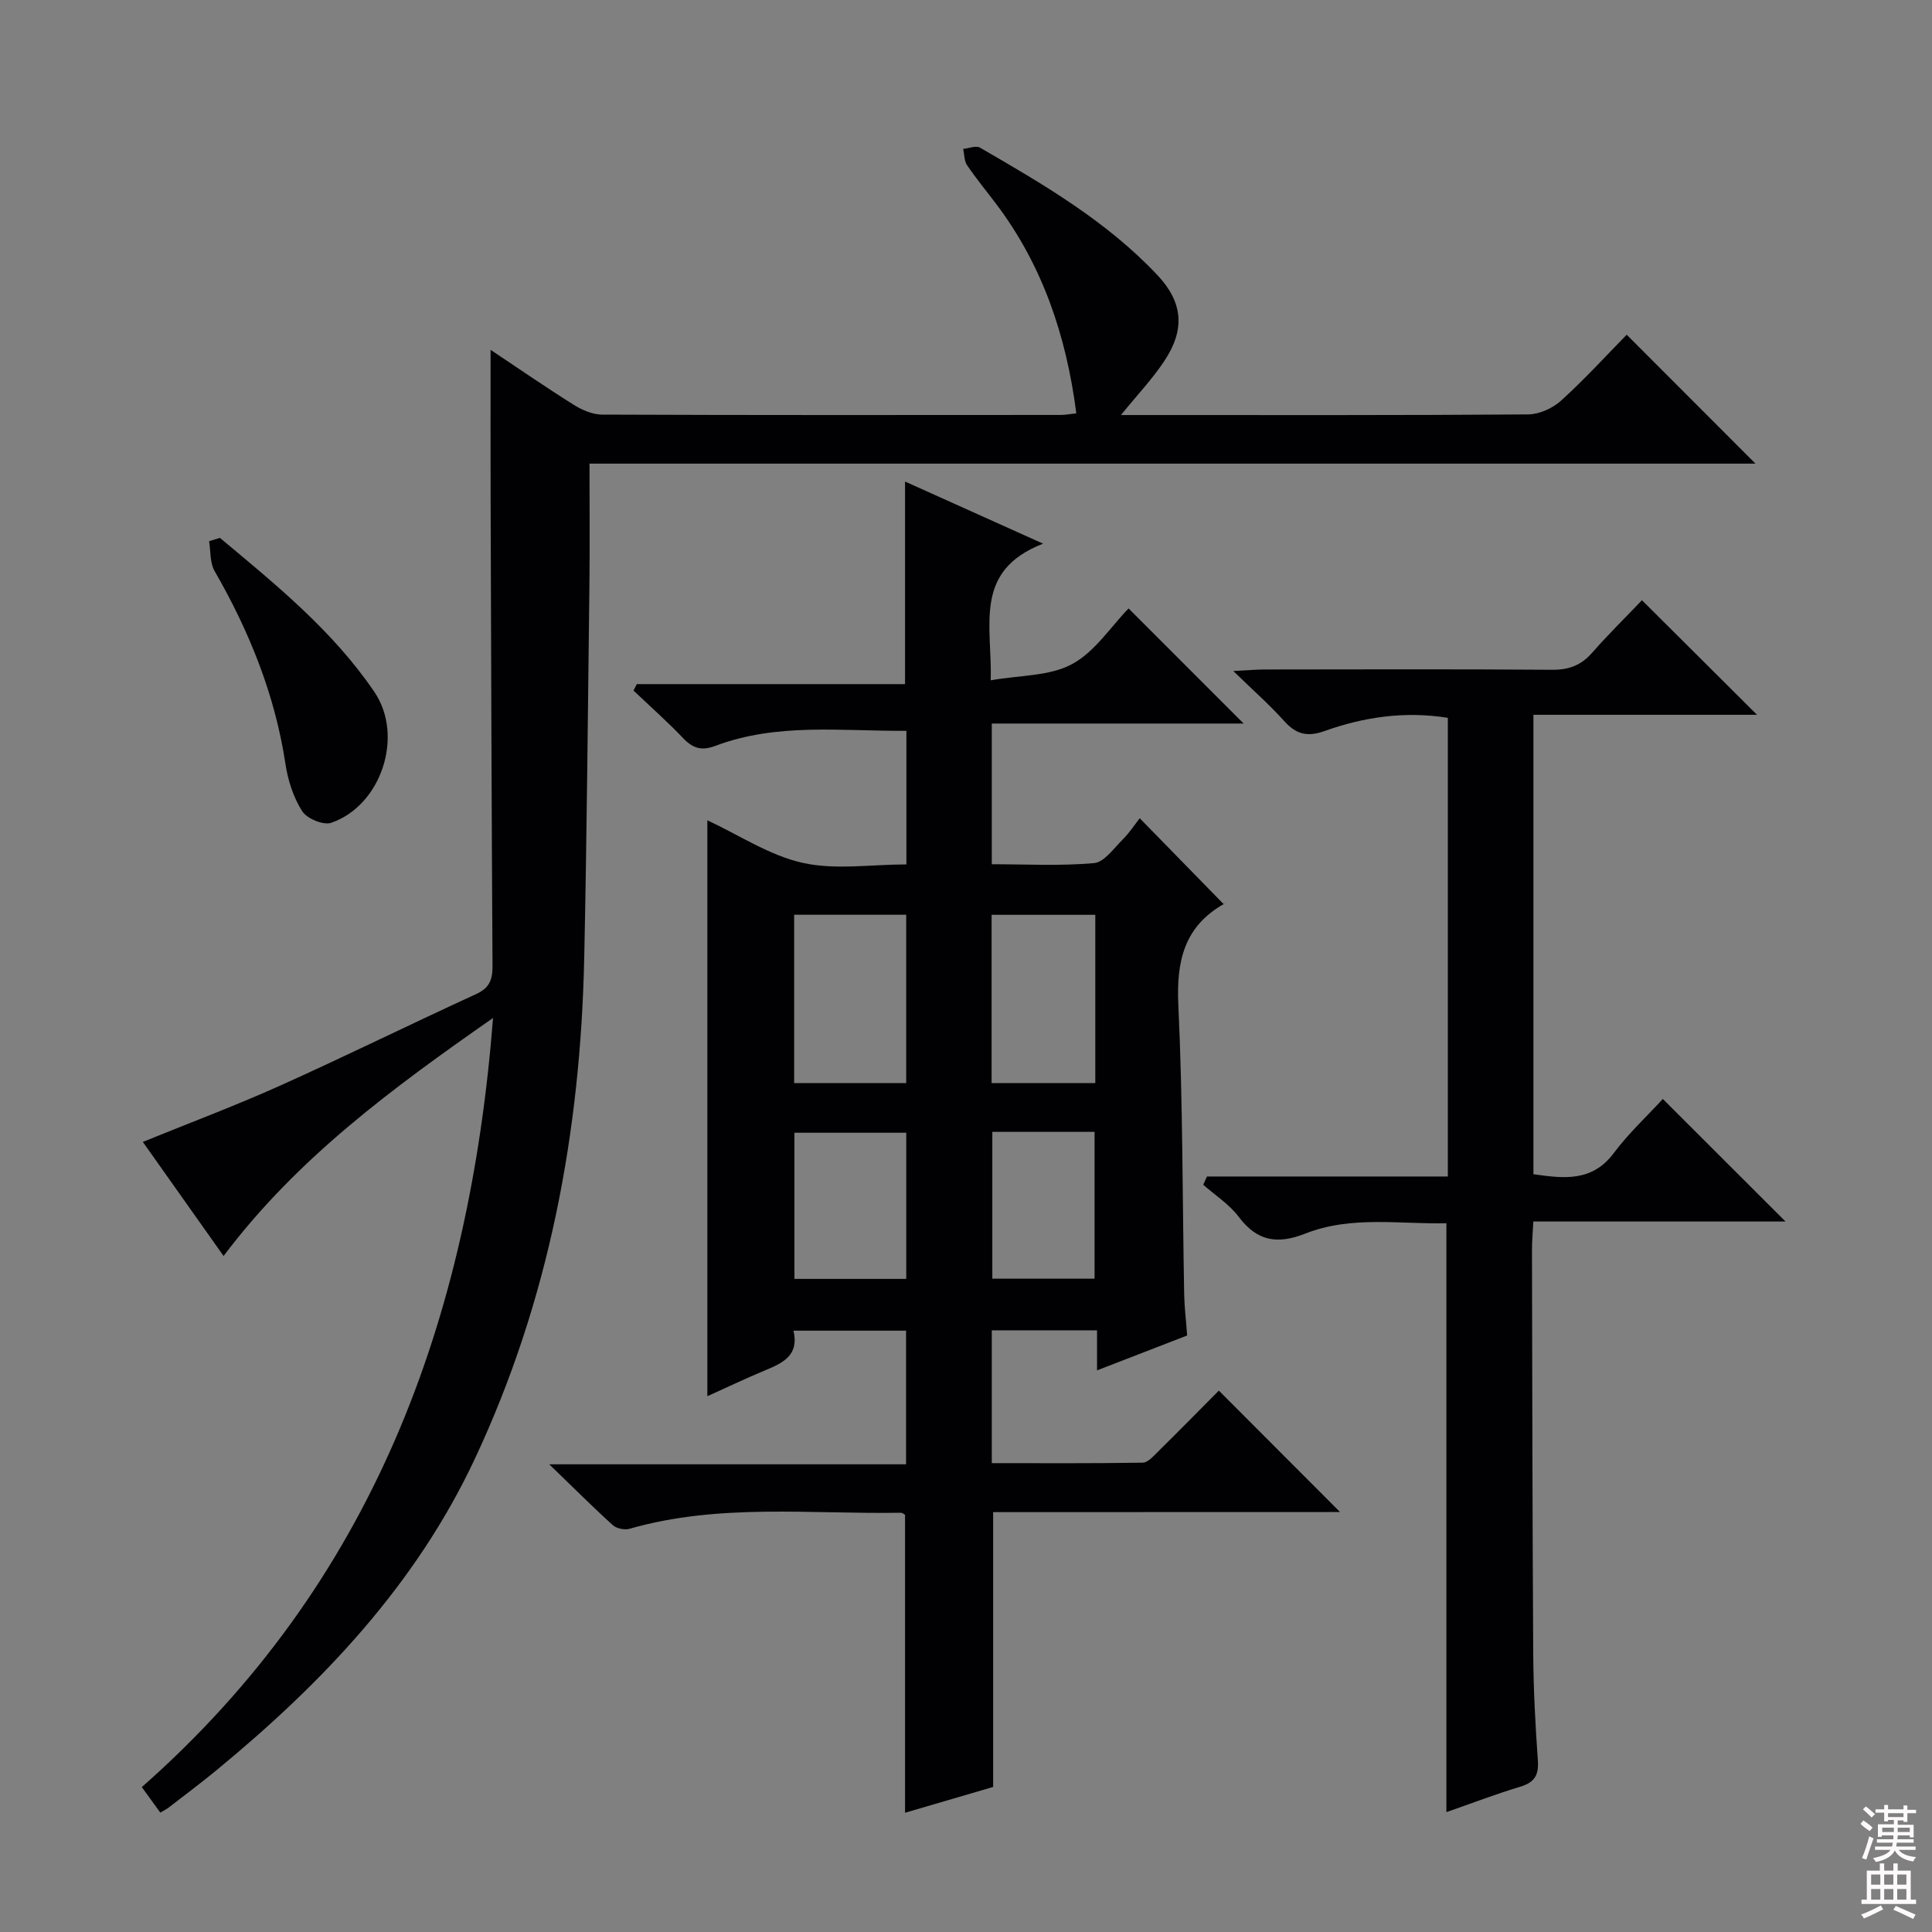 <svg enable-background="new 0 0 400 400" viewBox="0 0 400 400" xmlns="http://www.w3.org/2000/svg"><rect x="0" y="0" width="400" height="400" fill="#808080" stroke="none"/><g fill="#010103"><path d="m205.62 313.07v56.9c-5.59 1.64-11.73 3.43-18.24 5.34 0-20.75 0-41.07 0-61.67-.05-.03-.48-.45-.9-.44-18.74.31-37.64-1.99-56.11 3.31-1.03.3-2.7-.03-3.48-.73-4.17-3.77-8.14-7.75-13.17-12.61h73.87c0-9.4 0-18.32 0-27.67-7.56 0-15.25 0-23.31 0 1.22 5.12-2.21 6.69-5.89 8.22-3.96 1.65-7.83 3.5-11.94 5.35 0-39.87 0-79.33 0-119.24 6.57 3.06 12.84 7.27 19.71 8.81 6.78 1.52 14.16.33 21.5.33 0-9.39 0-18.3 0-27.66-13.46.09-26.78-1.72-39.6 3.13-2.78 1.05-4.61.5-6.6-1.59-3.28-3.44-6.85-6.6-10.3-9.88.23-.44.45-.88.68-1.33h55.54c0-14.22 0-27.78 0-41.94 9.06 4.08 18.03 8.11 28.58 12.86-14.52 5.64-10.53 16.82-10.84 28.29 6.06-1.07 12.17-.84 16.81-3.34 4.75-2.55 8.06-7.77 11.73-11.54 8.11 8.12 15.84 15.85 23.82 23.83-17.19 0-34.53 0-52.14 0v29.13c7.01 0 14.13.39 21.16-.23 2.12-.19 4.1-3.06 5.95-4.9 1.41-1.4 2.5-3.1 3.52-4.39 6.17 6.31 11.68 11.96 17.42 17.83.34-.64.26-.23.03-.1-8.26 4.68-9.88 11.85-9.46 20.92.94 19.94.84 39.94 1.21 59.91.05 2.65.38 5.29.62 8.53-5.91 2.29-12.02 4.65-18.66 7.22 0-3.06 0-5.48 0-8.29-7.4 0-14.44 0-21.79 0v27.5c10.41 0 20.84.07 31.26-.1 1.05-.02 2.2-1.34 3.11-2.24 4.37-4.31 8.68-8.69 12.64-12.68 8.5 8.52 16.75 16.79 25.09 25.14-23.71.02-47.75.02-71.82.02zm-18-88.83c0-11.94 0-23.34 0-34.85-7.87 0-15.41 0-23.2 0v34.85zm39.15-34.84c-7.5 0-14.41 0-21.47 0v34.84h21.47c0-11.76 0-23.18 0-34.84zm-39.14 75.38c0-10.28 0-20.19 0-30.26-7.86 0-15.42 0-23.15 0v30.26zm17.82-30.44v30.4h21.17c0-10.25 0-20.24 0-30.4-7.15 0-13.91 0-21.17 0z"/><path d="m33.19 375.28c-1.35-1.86-2.49-3.44-3.83-5.28 47.73-42.08 67.81-96.52 72.72-159.24-20.94 14.62-40.54 29.02-55.79 49.28-5.55-7.84-11.05-15.61-16.72-23.62 9.71-3.95 19.18-7.5 28.38-11.63 13.64-6.13 27.06-12.76 40.66-18.99 2.77-1.27 3.38-3.02 3.36-5.82-.19-31.99-.29-63.99-.39-95.98-.03-10.29-.01-20.59-.01-31.57 5.71 3.8 11.36 7.71 17.18 11.36 1.73 1.09 3.92 2.04 5.9 2.05 31.66.13 63.33.09 95 .07.97 0 1.94-.2 3.19-.34-2.06-15.96-6.94-30.58-16.62-43.38-2.01-2.66-4.13-5.23-6-7.99-.61-.9-.55-2.24-.8-3.38 1.18-.11 2.65-.73 3.48-.25 13.11 7.59 26.24 15.23 36.75 26.41 5.26 5.6 5.74 11.2 1.47 17.67-2.5 3.8-5.69 7.14-9.04 11.28h4.8c26.5 0 53 .07 79.5-.13 2.31-.02 5.08-1.27 6.82-2.85 4.92-4.46 9.41-9.39 13.59-13.65 9.06 9.07 17.82 17.84 26.66 26.69-80.08 0-160.46 0-241.4 0 0 8.75.08 17.03-.02 25.31-.31 25.64-.53 51.29-1.07 76.93-.76 36.1-7.26 71.03-22.7 103.91-12.23 26.04-31.53 46.34-53.47 64.39-3.21 2.64-6.55 5.14-9.84 7.68-.39.32-.85.53-1.76 1.07z"/><path d="m249.89 243.58h49.87c0-31.99 0-63.4 0-94.96-8.93-1.43-17.4-.17-25.58 2.75-3.54 1.26-5.87.64-8.31-2.09-2.96-3.31-6.32-6.26-10.53-10.35 3.1-.16 4.82-.32 6.53-.32 19.83-.02 39.65-.09 59.48.06 3.46.03 5.99-.92 8.27-3.51 3.38-3.85 7.05-7.45 10.33-10.89 8.13 8.1 15.78 15.71 23.82 23.72-15.37 0-30.67 0-46.29 0v95.12c6.27.88 12.13 1.66 16.66-4.41 3.06-4.09 6.87-7.62 10.13-11.17 8.88 8.87 16.98 16.96 25.4 25.37-17.25 0-34.43 0-52.21 0-.11 2.27-.28 4.02-.28 5.77.06 27.99.09 55.97.26 83.96.05 7.31.45 14.63.96 21.92.21 3.01-.73 4.48-3.62 5.36-5.06 1.52-10 3.42-15.32 5.27 0-40.64 0-80.95 0-121.92-9.64.23-19.68-1.62-29.21 2.14-5.77 2.27-9.95 1.62-13.77-3.45-1.95-2.6-4.88-4.47-7.36-6.66.26-.58.52-1.15.77-1.71z"/><path d="m45.53 111.36c11.59 9.68 23.38 19.23 31.98 31.9 6.2 9.13 1.42 23.52-8.93 27.09-1.62.56-5.03-.86-6.01-2.39-1.81-2.84-2.95-6.36-3.46-9.74-2.17-14.36-7.48-27.49-14.68-39.99-.99-1.71-.79-4.1-1.14-6.18.76-.24 1.5-.47 2.24-.69z"/></g><path d="m385.2 377.6.6-.7c.6.4 1.3.9 1.9 1.5l-.6.7c-.8-.5-1.4-1-1.9-1.5zm.3 7.1c.6-1.4 1.1-2.9 1.5-4.5.3.1.6.3.9.4-.5 1.4-1 2.9-1.5 4.4zm.2-10.1.6-.6c.7.5 1.3 1.1 1.9 1.6l-.7.7c-.6-.6-1.2-1.2-1.8-1.7zm8.4-.8h.8v.9h1.8v.7h-1.8v1.8h-.8v-.3h-1.2v.9h3.3v2.6h-.8v-.4h-2.5c0 .3 0 .6-.1.8h3.4v.7h-3.5c0 .3-.1.6-.1.8h4v.7h-3.5c.7.9 1.9 1.3 3.6 1.5-.2.2-.4.5-.6.9-1.9-.3-3.2-1.1-3.8-2.3-.5 1.1-1.8 2-3.9 2.4-.2-.3-.4-.5-.6-.8 1.9-.4 3.1-.9 3.6-1.7h-3.2v-.7h3.5c.1-.2.1-.5.2-.8h-3.3v-.7h3.4c0-.2 0-.5 0-.8h-2.4v.3h-.8v-2.6h3.3v-.9h-1.2v.3h-.8v-1.8h-1.8v-.7h1.8v-.9h.8v.9h3.2zm-4.4 5.5h2.4c0-.3 0-.6 0-.9h-2.4zm1.2-3.1h3.2v-.8h-3.2zm4.4 2.2h-2.4v.9h2.5v-.9z" fill="#fcfafa"/><path d="m389.2 385.8h.9v1.5h1.9v-1.5h.9v1.5h2.7v6h1.1v.9h-11.3v-.9h1.1v-6h2.7zm.2 8.7.5.8c-1.2.6-2.5 1.3-4 1.9-.2-.3-.3-.6-.6-.8 1.6-.6 3-1.3 4.1-1.9zm-2-4.3h1.9v-2.1h-1.9zm0 3.1h1.9v-2.2h-1.9zm2.7-3.1h1.9v-2.1h-1.9zm0 3.1h1.9v-2.2h-1.9zm2.4 1.3c1.4.6 2.7 1.2 4.1 1.8l-.5.9c-1.5-.7-2.8-1.4-4.1-1.9zm2.2-6.5h-1.9v2.1h1.9zm-1.9 5.2h1.9v-2.2h-1.9z" fill="#fcfafa"/></svg>